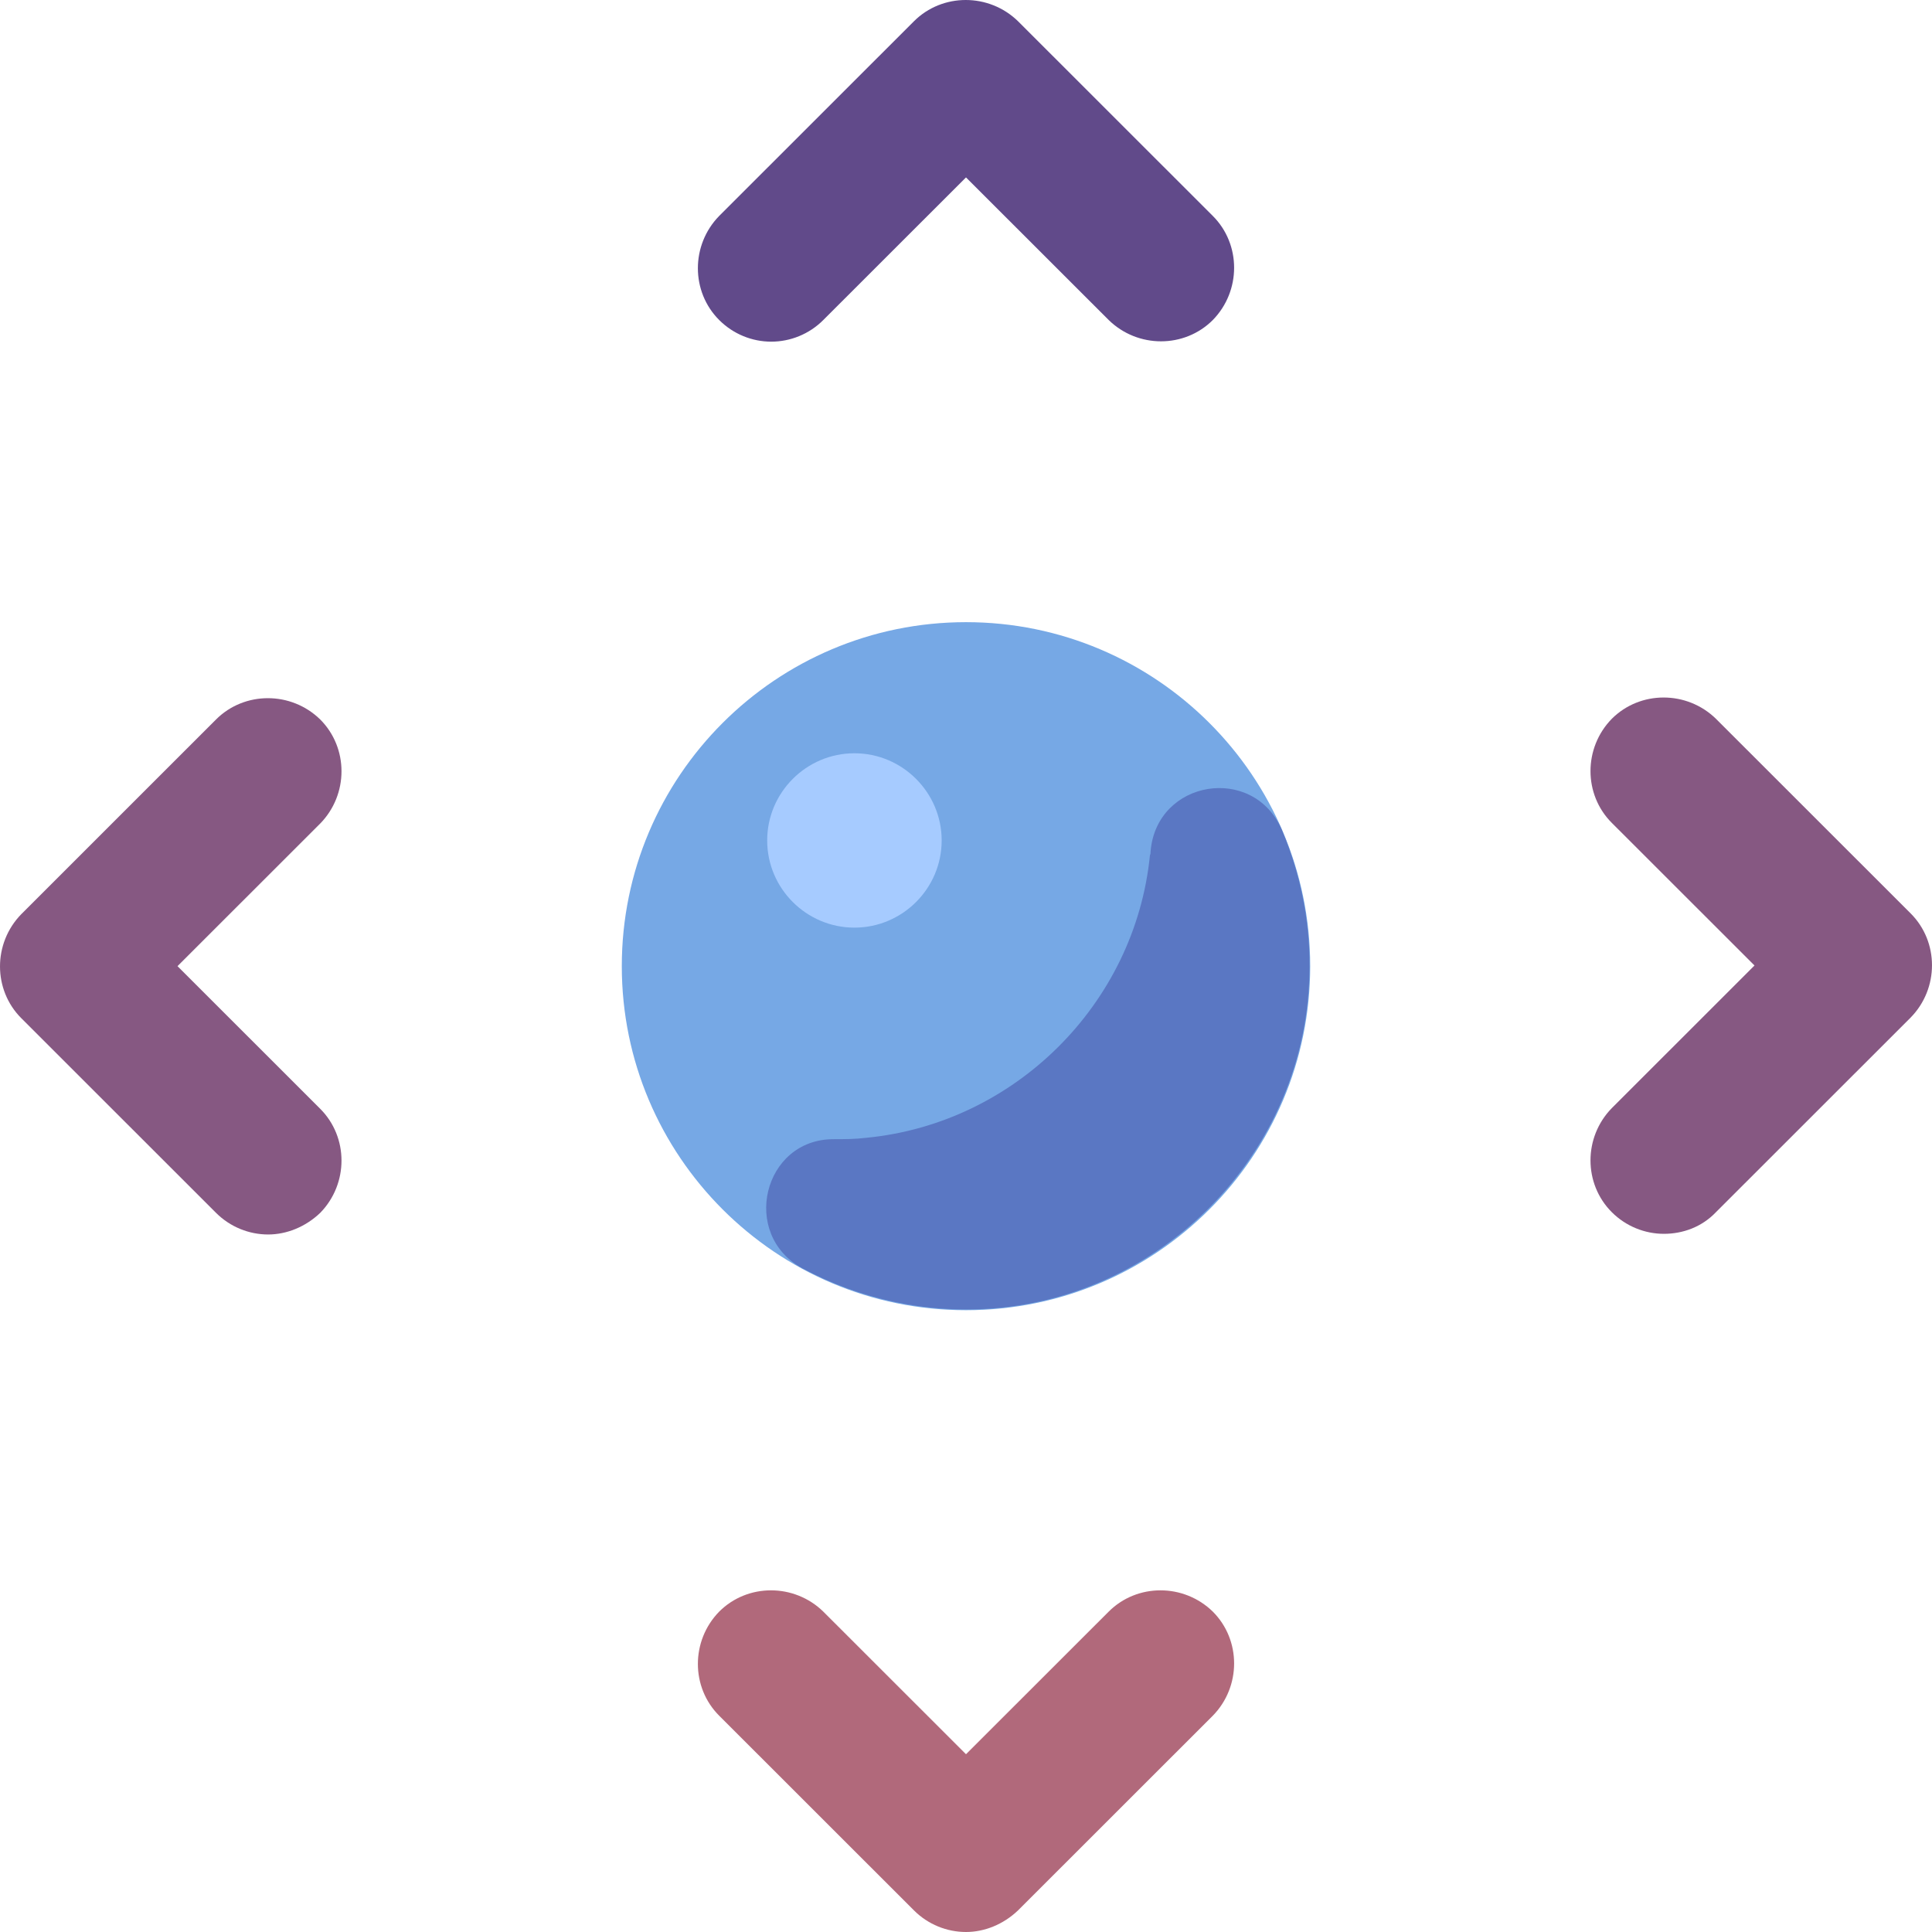 <svg width="64" height="64" viewBox="0 0 64 64" fill="none" xmlns="http://www.w3.org/2000/svg">
<path d="M43.402 32.006C43.402 38.297 38.295 43.402 32 43.402C25.705 43.402 20.598 38.297 20.598 32.006C20.598 25.714 25.705 20.61 32 20.61C38.295 20.61 43.402 25.714 43.402 32.006Z" fill="#76A8E5"/>
<path d="M31.194 27.841C31.194 29.431 29.894 30.729 28.304 30.729C26.713 30.729 25.414 29.431 25.414 27.841C25.414 26.252 26.713 24.953 28.304 24.953C29.894 24.953 31.194 26.252 31.194 27.841Z" fill="#A6CBFF"/>
<path d="M38.115 28.199C38.115 28.244 38.115 28.289 38.093 28.334C37.6 33.259 33.613 37.222 28.685 37.692C28.326 37.737 27.968 37.737 27.609 37.737C25.28 37.737 24.518 40.894 26.579 42.014C28.461 43.021 30.678 43.536 33.008 43.334C38.362 42.864 42.73 38.588 43.313 33.237C43.537 31.177 43.201 29.229 42.461 27.483C41.52 25.311 38.317 25.826 38.115 28.199Z" fill="#5A77C3"/>
<path d="M32 64C31.373 64 30.745 63.754 30.275 63.283L23.824 56.835C22.883 55.895 22.883 54.35 23.824 53.387C24.764 52.447 26.31 52.447 27.273 53.387L32 58.111L36.727 53.387C37.667 52.447 39.213 52.447 40.176 53.387C41.117 54.328 41.117 55.873 40.176 56.835L33.725 63.283C33.232 63.754 32.605 64 32 64Z" fill="#B1697B"/>
<path d="M8.882 40.894C8.255 40.894 7.628 40.648 7.157 40.178L0.706 33.73C-0.235 32.789 -0.235 31.244 0.706 30.282L7.157 23.833C8.098 22.893 9.644 22.893 10.607 23.833C11.548 24.774 11.548 26.319 10.607 27.281L5.88 32.005L10.607 36.73C11.548 37.67 11.548 39.215 10.607 40.178C10.114 40.648 9.487 40.894 8.882 40.894Z" fill="#865882"/>
<path d="M25.548 11.318C24.921 11.318 24.294 11.072 23.824 10.601C22.883 9.661 22.883 8.116 23.824 7.153L30.275 0.705C31.216 -0.235 32.762 -0.235 33.725 0.705L40.176 7.153C41.117 8.094 41.117 9.639 40.176 10.601C39.236 11.542 37.69 11.542 36.727 10.601L32 5.877L27.273 10.601C26.803 11.072 26.176 11.318 25.548 11.318Z" fill="#614A8A"/>
<path d="M55.118 40.872C54.491 40.872 53.864 40.626 53.393 40.155C52.452 39.215 52.452 37.67 53.393 36.708L58.12 31.983L53.393 27.259C52.452 26.319 52.452 24.774 53.393 23.811C54.334 22.871 55.88 22.871 56.843 23.811L63.294 30.259C64.235 31.2 64.235 32.745 63.294 33.707L56.843 40.155C56.373 40.648 55.745 40.872 55.118 40.872Z" fill="#865882"/>
</svg>
